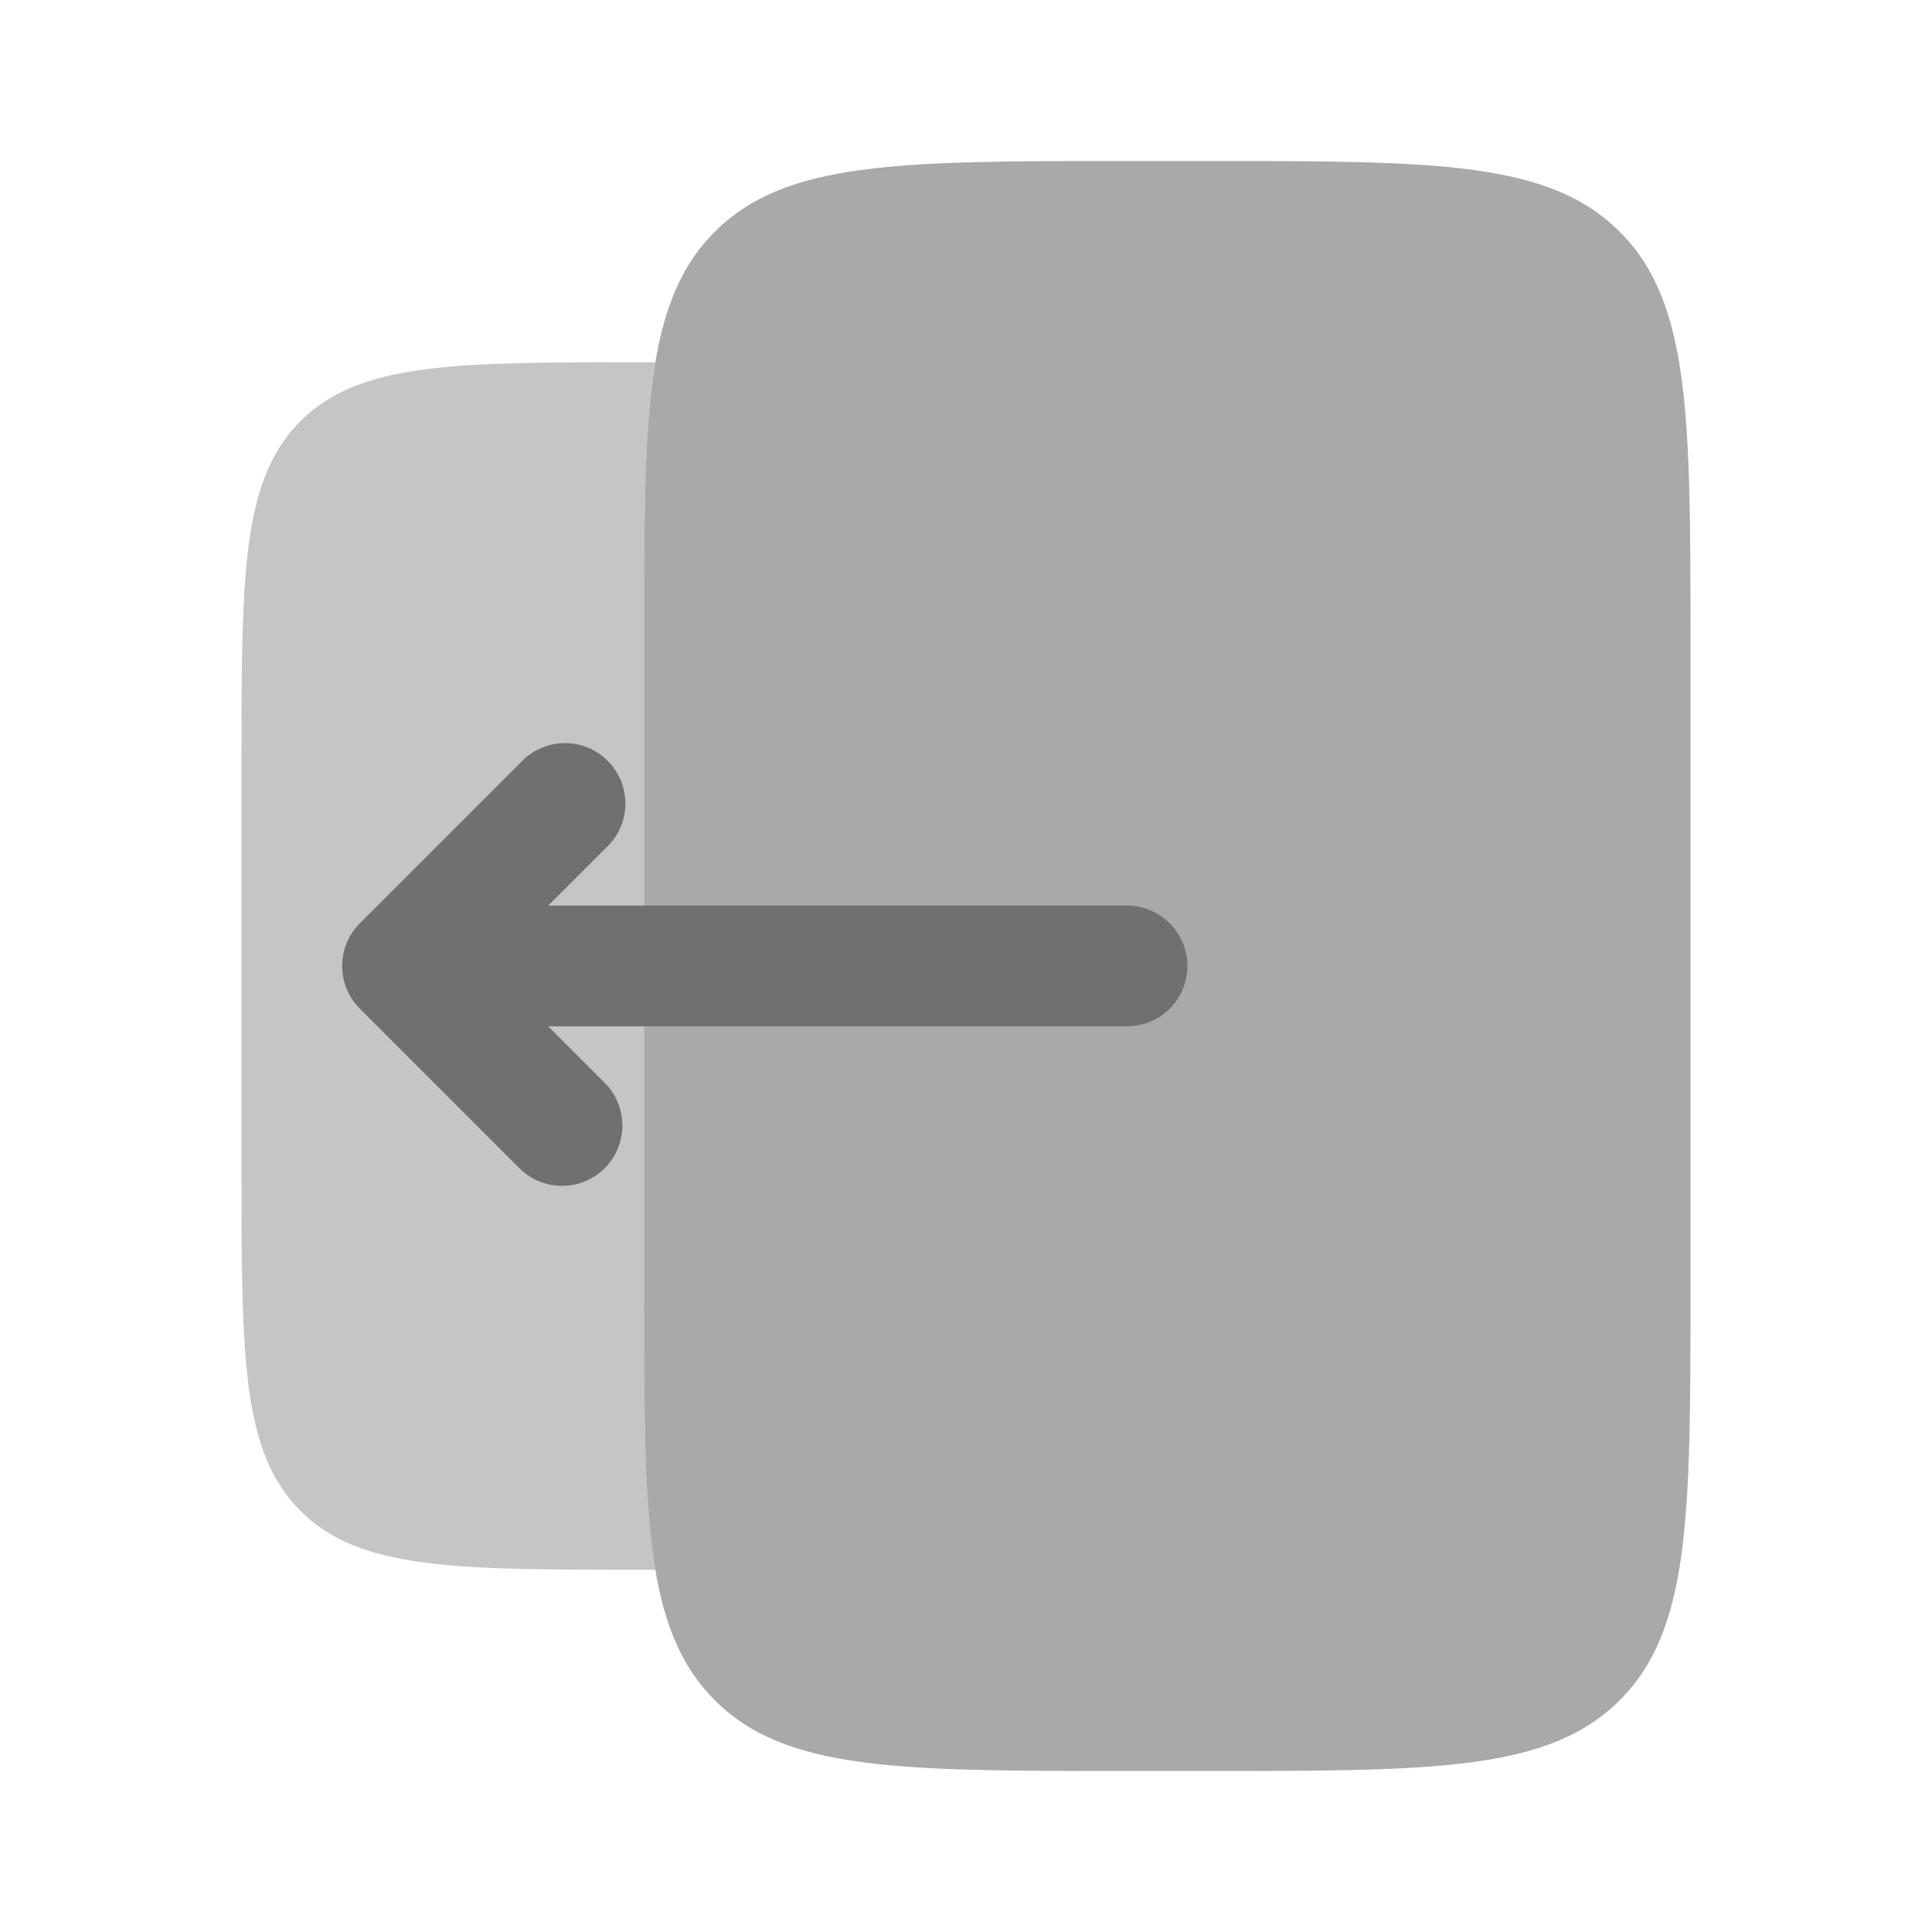 <svg width="30" height="30" viewBox="0 0 30 30" fill="none" xmlns="http://www.w3.org/2000/svg">
<path opacity="0.6" d="M18.75 2.5H17.5C13.965 2.5 12.196 2.5 11.099 3.599C10 4.696 10 6.465 10 10V20C10 23.535 10 25.304 11.099 26.401C12.196 27.5 13.965 27.5 17.5 27.5H18.75C22.285 27.5 24.054 27.5 25.151 26.401C26.25 25.304 26.25 23.535 26.25 20V10C26.25 6.465 26.25 4.696 25.151 3.599C24.054 2.5 22.285 2.5 18.75 2.5Z" fill="#707070"/>
<path opacity="0.4" d="M10 10C10 8.078 10 6.679 10.176 5.625H10C7.054 5.625 5.58 5.625 4.665 6.54C3.75 7.455 3.75 8.929 3.75 11.875V18.125C3.75 21.071 3.75 22.544 4.665 23.46C5.58 24.376 7.054 24.375 10 24.375H10.176C10 23.321 10 21.922 10 20V10Z" fill="#707070"/>
<path fill-rule="evenodd" clip-rule="evenodd" d="M5.588 14.337C5.412 14.513 5.313 14.752 5.313 15C5.313 15.248 5.412 15.487 5.588 15.662L8.088 18.162C8.265 18.328 8.5 18.418 8.743 18.414C8.986 18.41 9.218 18.311 9.39 18.14C9.561 17.968 9.66 17.736 9.664 17.493C9.668 17.25 9.578 17.015 9.413 16.837L8.513 15.937H17.5C17.749 15.937 17.987 15.839 18.163 15.663C18.339 15.487 18.438 15.249 18.438 15C18.438 14.751 18.339 14.513 18.163 14.337C17.987 14.161 17.749 14.062 17.5 14.062H8.513L9.413 13.162C9.505 13.077 9.579 12.973 9.63 12.858C9.681 12.743 9.709 12.619 9.711 12.493C9.713 12.367 9.69 12.242 9.643 12.126C9.596 12.009 9.525 11.903 9.436 11.814C9.347 11.725 9.241 11.654 9.125 11.607C9.008 11.56 8.883 11.537 8.757 11.539C8.631 11.541 8.507 11.569 8.392 11.62C8.277 11.671 8.173 11.745 8.088 11.837L5.588 14.337Z" fill="#707070"/>
</svg>
